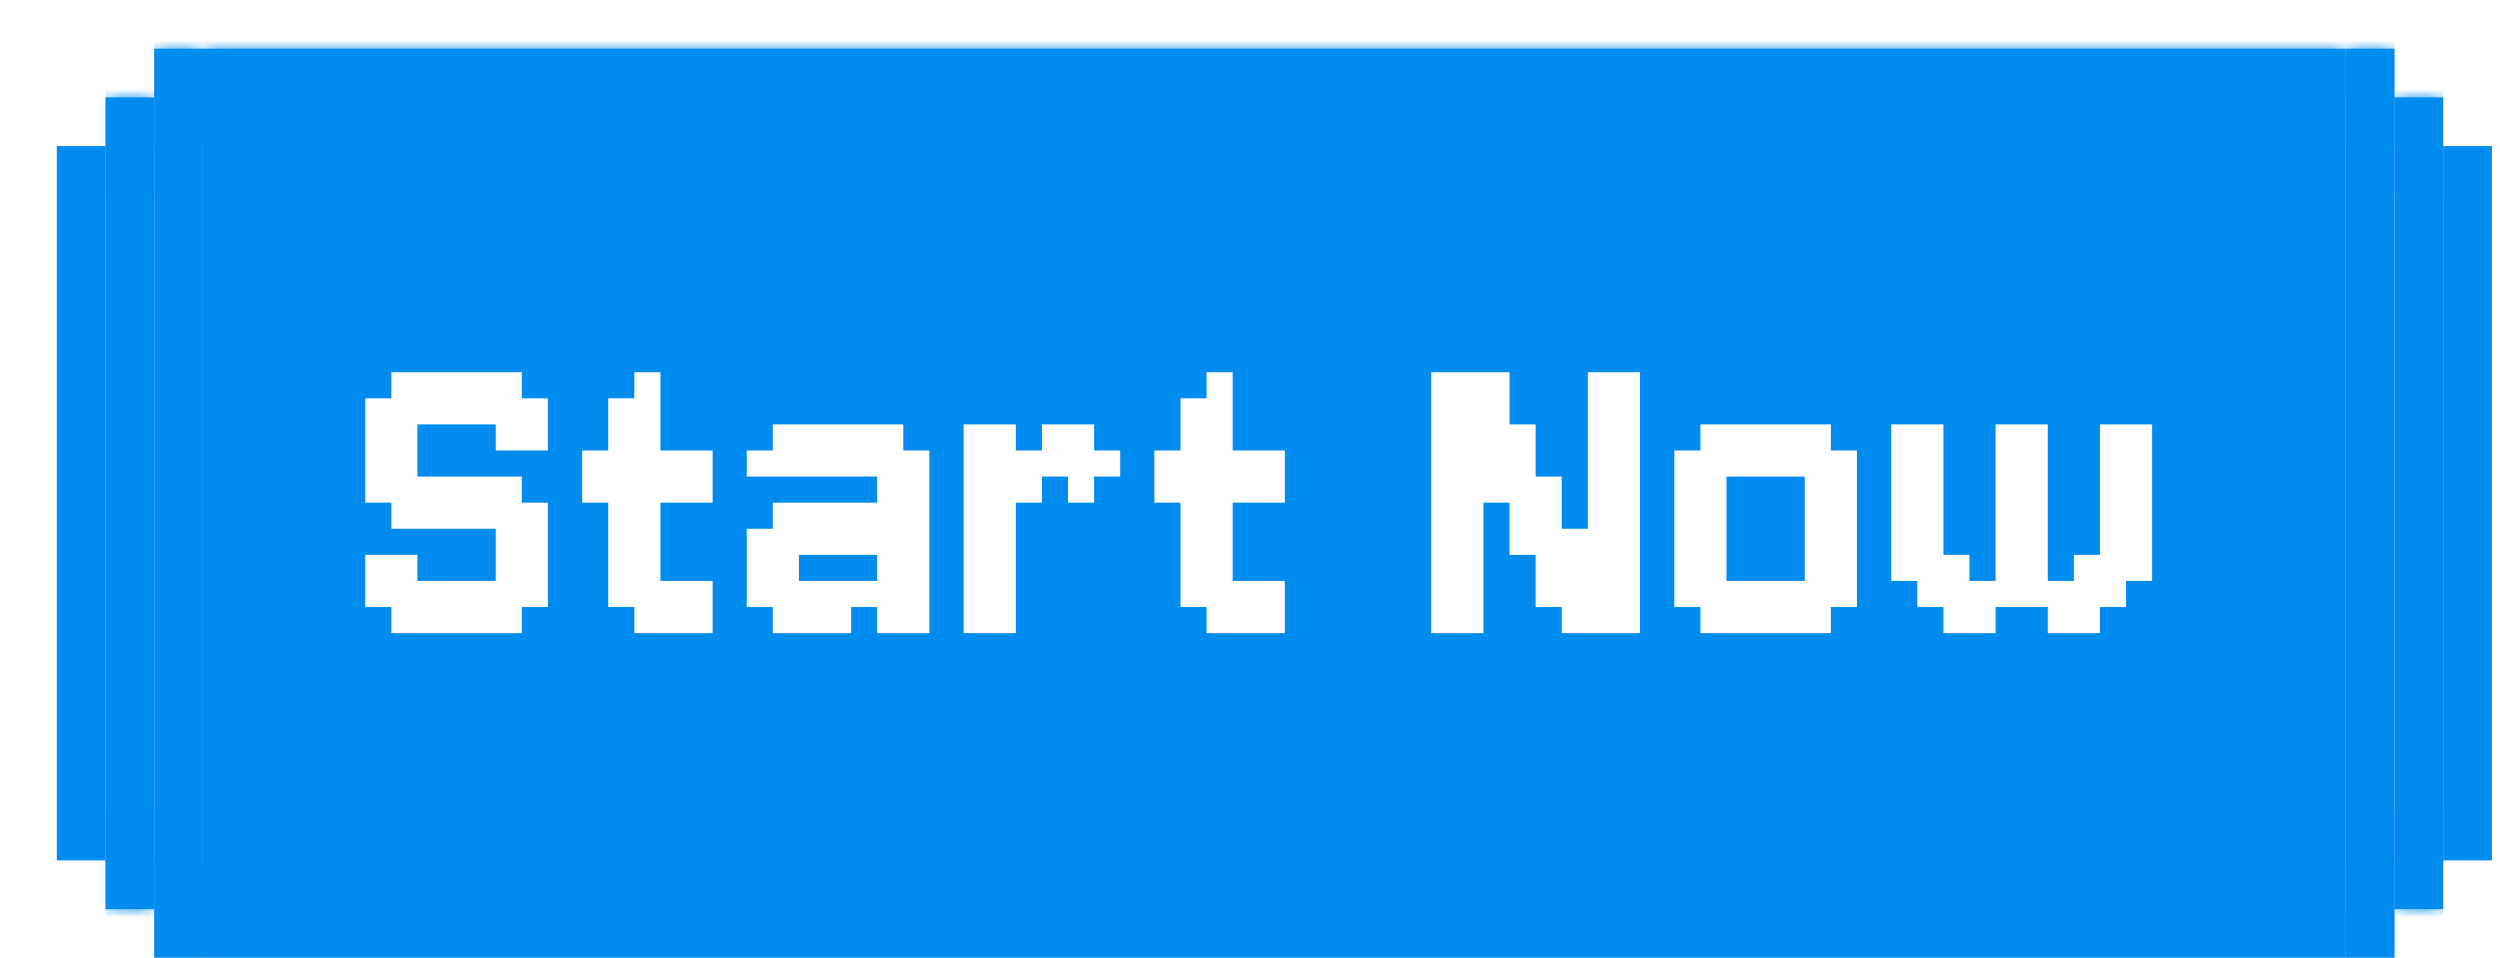 <svg width="154" height="59" viewBox="0 0 154 59" fill="none" xmlns="http://www.w3.org/2000/svg">
<g filter="url(#filter0_d_1581_90296)">
<mask id="path-1-inside-1_1581_90296" fill="white">
<path d="M6.5 0H9.5V56H6.5V0Z"/>
</mask>
<path d="M6.5 0H9.5V56H6.5V0Z" fill="#008BEE"/>
<path d="M6.5 0V6H9.5V0V-6H6.5V0ZM9.5 56V50H6.5V56V62H9.5V56Z" fill="#008BEE" mask="url(#path-1-inside-1_1581_90296)"/>
<mask id="path-3-inside-2_1581_90296" fill="white">
<path d="M3.5 3H6.5V53H3.5V3Z"/>
</mask>
<path d="M3.5 3H6.5V53H3.5V3Z" fill="#008BEE"/>
<path d="M3.5 3V9H6.5V3V-3H3.5V3ZM6.5 53V47H3.5V53V59H6.5V53Z" fill="#008BEE" mask="url(#path-3-inside-2_1581_90296)"/>
<rect x="1.25" y="6.75" width="1.5" height="42.5" fill="#008BEE" stroke="#008BEE" stroke-width="1.5"/>
<mask id="path-6-inside-3_1581_90296" fill="white">
<path d="M9.5 0H141.5V56H9.5V0Z"/>
</mask>
<path d="M9.5 0H141.5V56H9.5V0Z" fill="#008BEE"/>
<path d="M9.5 0V3H141.5V0V-3H9.5V0ZM141.5 56V53H9.5V56V59H141.5V56Z" fill="#008BEE" mask="url(#path-6-inside-3_1581_90296)"/>
<path d="M29.143 23.143H30.75V24.75H29.143V23.143ZM27.536 23.143H29.143V24.75H27.536V23.143ZM27.536 21.536H29.143V23.143H27.536V21.536ZM29.143 21.536H30.75V23.143H29.143V21.536ZM27.536 19.929H29.143V21.536H27.536V19.929ZM25.929 19.929H27.536V21.536H25.929V19.929ZM25.929 21.536H27.536V23.143H25.929V21.536ZM24.321 21.536H25.929V23.143H24.321V21.536ZM22.714 21.536H24.321V23.143H22.714V21.536ZM22.714 19.929H24.321V21.536H22.714V19.929ZM21.107 19.929H22.714V21.536H21.107V19.929ZM24.321 19.929H25.929V21.536H24.321V19.929ZM21.107 21.536H22.714V23.143H21.107V21.536ZM19.5 21.536H21.107V23.143H19.5V21.536ZM19.5 23.143H21.107V24.75H19.5V23.143ZM21.107 23.143H22.714V24.75H21.107V23.143ZM21.107 24.75H22.714V26.357H21.107V24.75ZM21.107 26.357H22.714V27.964H21.107V26.357ZM19.5 26.357H21.107V27.964H19.5V26.357ZM19.5 24.75H21.107V26.357H19.5V24.75ZM21.107 27.964H22.714V29.572H21.107V27.964ZM22.714 27.964H24.321V29.572H22.714V27.964ZM22.714 26.357H24.321V27.964H22.714V26.357ZM24.321 26.357H25.929V27.964H24.321V26.357ZM25.929 26.357H27.536V27.964H25.929V26.357ZM27.536 26.357H29.143V27.964H27.536V26.357ZM27.536 27.964H29.143V29.572H27.536V27.964ZM25.929 27.964H27.536V29.572H25.929V27.964ZM24.321 27.964H25.929V29.572H24.321V27.964ZM29.143 27.964H30.75V29.572H29.143V27.964ZM29.143 29.572H30.75V31.179H29.143V29.572ZM27.536 29.572H29.143V31.179H27.536V29.572ZM25.929 32.786H27.536V34.393H25.929V32.786ZM27.536 32.786H29.143V34.393H27.536V32.786ZM27.536 31.179H29.143V32.786H27.536V31.179ZM29.143 31.179H30.75V32.786H29.143V31.179ZM29.143 32.786H30.75V34.393H29.143V32.786ZM27.536 34.393H29.143V36H27.536V34.393ZM25.929 34.393H27.536V36H25.929V34.393ZM24.321 34.393H25.929V36H24.321V34.393ZM22.714 34.393H24.321V36H22.714V34.393ZM21.107 34.393H22.714V36H21.107V34.393ZM21.107 32.786H22.714V34.393H21.107V32.786ZM22.714 32.786H24.321V34.393H22.714V32.786ZM24.321 32.786H25.929V34.393H24.321V32.786ZM19.5 32.786H21.107V34.393H19.5V32.786ZM19.5 31.179H21.107V32.786H19.5V31.179ZM21.107 31.179H22.714V32.786H21.107V31.179ZM39.29 32.786H40.897V34.393H39.29V32.786ZM39.29 34.393H40.897V36H39.29V34.393ZM37.683 34.393H39.29V36H37.683V34.393ZM37.683 32.786H39.29V34.393H37.683V32.786ZM36.076 34.393H37.683V36H36.076V34.393ZM36.076 32.786H37.683V34.393H36.076V32.786ZM34.468 32.786H36.076V34.393H34.468V32.786ZM34.468 31.179H36.076V32.786H34.468V31.179ZM34.468 29.572H36.076V31.179H34.468V29.572ZM34.468 27.964H36.076V29.572H34.468V27.964ZM34.468 26.357H36.076V27.964H34.468V26.357ZM34.468 24.75H36.076V26.357H34.468V24.75ZM36.076 29.572H37.683V31.179H36.076V29.572ZM36.076 31.179H37.683V32.786H36.076V31.179ZM36.076 27.964H37.683V29.572H36.076V27.964ZM36.076 26.357H37.683V27.964H36.076V26.357ZM36.076 19.929H37.683V21.536H36.076V19.929ZM36.076 21.536H37.683V23.143H36.076V21.536ZM36.076 23.143H37.683V24.75H36.076V23.143ZM36.076 24.75H37.683V26.357H36.076V24.75ZM34.468 23.143H36.076V24.75H34.468V23.143ZM32.861 24.75H34.468V26.357H32.861V24.75ZM37.683 24.75H39.29V26.357H37.683V24.75ZM39.29 24.75H40.897V26.357H39.29V24.75ZM34.468 21.536H36.076V23.143H34.468V21.536ZM32.861 26.357H34.468V27.964H32.861V26.357ZM37.683 26.357H39.29V27.964H37.683V26.357ZM39.29 26.357H40.897V27.964H39.29V26.357ZM52.643 36H51.036V34.393H52.643V36ZM52.643 34.393H51.036V32.786H52.643V34.393ZM51.036 34.393H49.429V32.786H51.036V34.393ZM49.429 36H47.821V34.393H49.429V36ZM47.821 36H46.214V34.393H47.821V36ZM46.214 36H44.607V34.393H46.214V36ZM46.214 34.393H44.607V32.786H46.214V34.393ZM47.821 34.393H46.214V32.786H47.821V34.393ZM44.607 34.393H43V32.786H44.607V34.393ZM44.607 32.786H43V31.179H44.607V32.786ZM44.607 26.357H43V24.75H44.607V26.357ZM46.214 26.357H44.607V24.75H46.214V26.357ZM46.214 32.786H44.607V31.179H46.214V32.786ZM47.821 26.357H46.214V24.75H47.821V26.357ZM46.214 24.75H44.607V23.143H46.214V24.75ZM47.821 24.75H46.214V23.143H47.821V24.75ZM49.429 24.75H47.821V23.143H49.429V24.75ZM51.036 24.75H49.429V23.143H51.036V24.75ZM52.643 24.75H51.036V23.143H52.643V24.75ZM52.643 26.357H51.036V24.75H52.643V26.357ZM51.036 26.357H49.429V24.75H51.036V26.357ZM52.643 27.964H51.036V26.357H52.643V27.964ZM54.25 26.357H52.643V24.75H54.25V26.357ZM54.25 27.964H52.643V26.357H54.25V27.964ZM54.25 29.572H52.643V27.964H54.25V29.572ZM54.25 31.179H52.643V29.572H54.25V31.179ZM54.25 32.786H52.643V31.179H54.25V32.786ZM54.25 34.393H52.643V32.786H54.25V34.393ZM52.643 32.786H51.036V31.179H52.643V32.786ZM52.643 31.179H51.036V29.572H52.643V31.179ZM52.643 29.572H51.036V27.964H52.643V29.572ZM49.429 26.357H47.821V24.75H49.429V26.357ZM49.429 34.393H47.821V32.786H49.429V34.393ZM52.643 34.393H54.25V36H52.643V34.393ZM49.429 27.964H51.036V29.572H49.429V27.964ZM47.821 27.964H49.429V29.572H47.821V27.964ZM46.214 27.964H47.821V29.572H46.214V27.964ZM44.607 27.964H46.214V29.572H44.607V27.964ZM43 29.572H44.607V31.179H43V29.572ZM44.607 29.572H46.214V31.179H44.607V29.572ZM49.429 29.572H51.036V31.179H49.429V29.572ZM47.821 29.572H49.429V31.179H47.821V29.572ZM46.214 29.572H47.821V31.179H46.214V29.572ZM56.361 24.75H57.968V26.357H56.361V24.75ZM56.361 23.143H57.968V24.75H56.361V23.143ZM57.968 23.143H59.576V24.75H57.968V23.143ZM57.968 24.75H59.576V26.357H57.968V24.75ZM57.968 26.357H59.576V27.964H57.968V26.357ZM57.968 27.964H59.576V29.572H57.968V27.964ZM57.968 29.572H59.576V31.179H57.968V29.572ZM56.361 29.572H57.968V31.179H56.361V29.572ZM56.361 27.964H57.968V29.572H56.361V27.964ZM56.361 26.357H57.968V27.964H56.361V26.357ZM56.361 31.179H57.968V32.786H56.361V31.179ZM57.968 31.179H59.576V32.786H57.968V31.179ZM57.968 32.786H59.576V34.393H57.968V32.786ZM57.968 34.393H59.576V36H57.968V34.393ZM56.361 34.393H57.968V36H56.361V34.393ZM56.361 32.786H57.968V34.393H56.361V32.786ZM59.576 24.75H61.183V26.357H59.576V24.75ZM61.183 24.75H62.79V26.357H61.183V24.75ZM62.79 24.75H64.397V26.357H62.79V24.75ZM62.79 23.143H64.397V24.75H62.79V23.143ZM61.183 23.143H62.79V24.75H61.183V23.143ZM59.576 26.357H61.183V27.964H59.576V26.357ZM64.397 24.75H66.004V26.357H64.397V24.75ZM62.79 26.357H64.397V27.964H62.79V26.357ZM74.54 32.786H76.147V34.393H74.54V32.786ZM74.54 34.393H76.147V36H74.54V34.393ZM72.933 34.393H74.54V36H72.933V34.393ZM72.933 32.786H74.54V34.393H72.933V32.786ZM71.326 34.393H72.933V36H71.326V34.393ZM71.326 32.786H72.933V34.393H71.326V32.786ZM69.719 32.786H71.326V34.393H69.719V32.786ZM69.719 31.179H71.326V32.786H69.719V31.179ZM69.719 29.572H71.326V31.179H69.719V29.572ZM69.719 27.964H71.326V29.572H69.719V27.964ZM69.719 26.357H71.326V27.964H69.719V26.357ZM69.719 24.75H71.326V26.357H69.719V24.75ZM71.326 29.572H72.933V31.179H71.326V29.572ZM71.326 31.179H72.933V32.786H71.326V31.179ZM71.326 27.964H72.933V29.572H71.326V27.964ZM71.326 26.357H72.933V27.964H71.326V26.357ZM71.326 19.929H72.933V21.536H71.326V19.929ZM71.326 21.536H72.933V23.143H71.326V21.536ZM71.326 23.143H72.933V24.75H71.326V23.143ZM71.326 24.75H72.933V26.357H71.326V24.75ZM69.719 23.143H71.326V24.75H69.719V23.143ZM68.111 24.75H69.719V26.357H68.111V24.75ZM72.933 24.75H74.54V26.357H72.933V24.75ZM74.54 24.75H76.147V26.357H74.54V24.75ZM69.719 21.536H71.326V23.143H69.719V21.536ZM68.111 26.357H69.719V27.964H68.111V26.357ZM72.933 26.357H74.54V27.964H72.933V26.357ZM74.54 26.357H76.147V27.964H74.54V26.357ZM89.987 27.964H91.595V29.572H89.987V27.964ZM89.987 26.357H91.595V27.964H89.987V26.357ZM91.595 26.357H93.202V27.964H91.595V26.357ZM91.595 27.964H93.202V29.572H91.595V27.964ZM91.595 29.572H93.202V31.179H91.595V29.572ZM89.987 29.572H91.595V31.179H89.987V29.572ZM89.987 23.143H91.595V24.75H89.987V23.143ZM89.987 24.75H91.595V26.357H89.987V24.75ZM88.38 26.357H89.987V27.964H88.38V26.357ZM88.38 24.75H89.987V26.357H88.38V24.75ZM88.38 23.143H89.987V24.75H88.38V23.143ZM85.166 19.929H86.773V21.536H85.166V19.929ZM86.773 19.929H88.38V21.536H86.773V19.929ZM88.38 19.929H89.987V21.536H88.38V19.929ZM88.38 21.536H89.987V23.143H88.38V21.536ZM86.773 21.536H88.38V23.143H86.773V21.536ZM85.166 21.536H86.773V23.143H85.166V21.536ZM85.166 23.143H86.773V24.75H85.166V23.143ZM86.773 23.143H88.38V24.75H86.773V23.143ZM86.773 24.75H88.38V26.357H86.773V24.75ZM86.773 26.357H88.38V27.964H86.773V26.357ZM85.166 26.357H86.773V27.964H85.166V26.357ZM85.166 24.75H86.773V26.357H85.166V24.75ZM85.166 27.964H86.773V29.572H85.166V27.964ZM86.773 27.964H88.38V29.572H86.773V27.964ZM86.773 29.572H88.38V31.179H86.773V29.572ZM86.773 31.179H88.38V32.786H86.773V31.179ZM86.773 32.786H88.38V34.393H86.773V32.786ZM86.773 34.393H88.38V36H86.773V34.393ZM85.166 34.393H86.773V36H85.166V34.393ZM85.166 32.786H86.773V34.393H85.166V32.786ZM85.166 31.179H86.773V32.786H85.166V31.179ZM85.166 29.572H86.773V31.179H85.166V29.572ZM91.595 31.179H93.202V32.786H91.595V31.179ZM91.595 32.786H93.202V34.393H91.595V32.786ZM93.202 31.179H94.809V32.786H93.202V31.179ZM93.202 29.572H94.809V31.179H93.202V29.572ZM93.202 32.786H94.809V34.393H93.202V32.786ZM93.202 34.393H94.809V36H93.202V34.393ZM94.809 34.393H96.416V36H94.809V34.393ZM96.416 34.393H98.023V36H96.416V34.393ZM96.416 32.786H98.023V34.393H96.416V32.786ZM96.416 31.179H98.023V32.786H96.416V31.179ZM94.809 31.179H96.416V32.786H94.809V31.179ZM94.809 32.786H96.416V34.393H94.809V32.786ZM94.809 29.572H96.416V31.179H94.809V29.572ZM96.416 27.964H98.023V29.572H96.416V27.964ZM96.416 26.357H98.023V27.964H96.416V26.357ZM96.416 29.572H98.023V31.179H96.416V29.572ZM94.809 27.964H96.416V29.572H94.809V27.964ZM94.809 26.357H96.416V27.964H94.809V26.357ZM94.809 24.75H96.416V26.357H94.809V24.75ZM96.416 24.75H98.023V26.357H96.416V24.75ZM96.416 23.143H98.023V24.75H96.416V23.143ZM94.809 19.929H96.416V21.536H94.809V19.929ZM96.416 19.929H98.023V21.536H96.416V19.929ZM96.416 21.536H98.023V23.143H96.416V21.536ZM94.809 21.536H96.416V23.143H94.809V21.536ZM94.809 23.143H96.416V24.75H94.809V23.143ZM103.353 23.143H104.96V24.75H103.353V23.143ZM101.746 23.143H103.353V24.75H101.746V23.143ZM101.746 24.75H103.353V26.357H101.746V24.75ZM103.353 24.75H104.96V26.357H103.353V24.75ZM104.96 23.143H106.567V24.75H104.96V23.143ZM106.567 23.143H108.174V24.75H106.567V23.143ZM108.174 23.143H109.782V24.75H108.174V23.143ZM108.174 24.75H109.782V26.357H108.174V24.75ZM106.567 24.75H108.174V26.357H106.567V24.75ZM108.174 27.964H109.782V29.572H108.174V27.964ZM109.782 24.75H111.389V26.357H109.782V24.75ZM109.782 26.357H111.389V27.964H109.782V26.357ZM109.782 27.964H111.389V29.572H109.782V27.964ZM109.782 29.572H111.389V31.179H109.782V29.572ZM109.782 31.179H111.389V32.786H109.782V31.179ZM109.782 32.786H111.389V34.393H109.782V32.786ZM108.174 32.786H109.782V34.393H108.174V32.786ZM108.174 31.179H109.782V32.786H108.174V31.179ZM108.174 29.572H109.782V31.179H108.174V29.572ZM108.174 26.357H109.782V27.964H108.174V26.357ZM106.567 32.786H108.174V34.393H106.567V32.786ZM108.174 34.393H109.782V36H108.174V34.393ZM106.567 34.393H108.174V36H106.567V34.393ZM104.96 34.393H106.567V36H104.96V34.393ZM103.353 34.393H104.96V36H103.353V34.393ZM101.746 34.393H103.353V36H101.746V34.393ZM101.746 32.786H103.353V34.393H101.746V32.786ZM103.353 32.786H104.96V34.393H103.353V32.786ZM101.746 31.179H103.353V32.786H101.746V31.179ZM100.139 32.786H101.746V34.393H100.139V32.786ZM100.139 31.179H101.746V32.786H100.139V31.179ZM100.139 29.572H101.746V31.179H100.139V29.572ZM100.139 27.964H101.746V29.572H100.139V27.964ZM100.139 26.357H101.746V27.964H100.139V26.357ZM100.139 24.75H101.746V26.357H100.139V24.75ZM101.746 26.357H103.353V27.964H101.746V26.357ZM101.746 27.964H103.353V29.572H101.746V27.964ZM101.746 29.572H103.353V31.179H101.746V29.572ZM104.96 32.786H106.567V34.393H104.96V32.786ZM104.96 24.75H106.567V26.357H104.96V24.75ZM113.5 23.143H115.107V24.75H113.5V23.143ZM113.5 24.75H115.107V26.357H113.5V24.75ZM113.5 26.357H115.107V27.964H113.5V26.357ZM113.5 27.964H115.107V29.572H113.5V27.964ZM113.5 29.572H115.107V31.179H113.5V29.572ZM113.5 31.179H115.107V32.786H113.5V31.179ZM115.107 31.179H116.714V32.786H115.107V31.179ZM115.107 32.786H116.714V34.393H115.107V32.786ZM116.714 32.786H118.321V34.393H116.714V32.786ZM116.714 34.393H118.321V36H116.714V34.393ZM118.321 32.786H119.929V34.393H118.321V32.786ZM119.929 31.179H121.536V32.786H119.929V31.179ZM121.536 26.357H123.143V27.964H121.536V26.357ZM119.929 23.143H121.536V24.75H119.929V23.143ZM121.536 23.143H123.143V24.75H121.536V23.143ZM121.536 24.75H123.143V26.357H121.536V24.75ZM121.536 27.964H123.143V29.572H121.536V27.964ZM121.536 29.572H123.143V31.179H121.536V29.572ZM119.929 29.572H121.536V31.179H119.929V29.572ZM119.929 27.964H121.536V29.572H119.929V27.964ZM119.929 26.357H121.536V27.964H119.929V26.357ZM119.929 24.75H121.536V26.357H119.929V24.75ZM121.536 31.179H123.143V32.786H121.536V31.179ZM124.75 32.786H126.357V34.393H124.75V32.786ZM124.75 34.393H126.357V36H124.75V34.393ZM126.357 32.786H127.964V34.393H126.357V32.786ZM126.357 31.179H127.964V32.786H126.357V31.179ZM127.964 31.179H129.571V32.786H127.964V31.179ZM127.964 29.572H129.571V31.179H127.964V29.572ZM127.964 27.964H129.571V29.572H127.964V27.964ZM127.964 26.357H129.571V27.964H127.964V26.357ZM127.964 24.75H129.571V26.357H127.964V24.75ZM127.964 23.143H129.571V24.75H127.964V23.143ZM115.107 24.75H116.714V26.357H115.107V24.75ZM115.107 26.357H116.714V27.964H115.107V26.357ZM115.107 27.964H116.714V29.572H115.107V27.964ZM115.107 29.572H116.714V31.179H115.107V29.572ZM115.107 23.143H116.714V24.75H115.107V23.143ZM126.357 23.143H127.964V24.75H126.357V23.143ZM126.357 24.75H127.964V26.357H126.357V24.75ZM126.357 26.357H127.964V27.964H126.357V26.357ZM126.357 27.964H127.964V29.572H126.357V27.964ZM126.357 29.572H127.964V31.179H126.357V29.572ZM118.321 34.393H119.929V36H118.321V34.393ZM119.929 32.786H121.536V34.393H119.929V32.786ZM121.536 32.786H123.143V34.393H121.536V32.786ZM123.143 32.786H124.75V34.393H123.143V32.786ZM123.143 34.393H124.75V36H123.143V34.393ZM116.714 31.179H118.321V32.786H116.714V31.179ZM124.75 31.179H126.357V32.786H124.75V31.179Z" fill="white"/>
<mask id="path-9-inside-4_1581_90296" fill="white">
<path d="M144.5 0H141.5V56H144.5V0Z"/>
</mask>
<path d="M144.5 0H141.5V56H144.5V0Z" fill="#008BEE"/>
<path d="M144.5 0V6H141.5V0V-6H144.5V0ZM141.5 56V50H144.5V56V62H141.5V56Z" fill="#008BEE" mask="url(#path-9-inside-4_1581_90296)"/>
<mask id="path-11-inside-5_1581_90296" fill="white">
<path d="M147.5 3H144.5V53H147.5V3Z"/>
</mask>
<path d="M147.5 3H144.5V53H147.5V3Z" fill="#008BEE"/>
<path d="M147.5 3V9H144.5V3V-3H147.5V3ZM144.5 53V47H147.5V53V59H144.5V53Z" fill="#008BEE" mask="url(#path-11-inside-5_1581_90296)"/>
<rect x="-0.75" y="0.75" width="1.5" height="42.5" transform="matrix(-1 0 0 1 149 6)" fill="#008BEE" stroke="#008BEE" stroke-width="1.5"/>
</g>
<defs>
<filter id="filter0_d_1581_90296" x="0.5" y="0" width="156" height="59" filterUnits="userSpaceOnUse" color-interpolation-filters="sRGB">
<feFlood flood-opacity="0" result="BackgroundImageFix"/>
<feColorMatrix in="SourceAlpha" type="matrix" values="0 0 0 0 0 0 0 0 0 0 0 0 0 0 0 0 0 0 127 0" result="hardAlpha"/>
<feOffset dx="3" dy="3"/>
<feComposite in2="hardAlpha" operator="out"/>
<feColorMatrix type="matrix" values="0 0 0 0 0 0 0 0 0 0.278 0 0 0 0 0.478 0 0 0 1 0"/>
<feBlend mode="normal" in2="BackgroundImageFix" result="effect1_dropShadow_1581_90296"/>
<feBlend mode="normal" in="SourceGraphic" in2="effect1_dropShadow_1581_90296" result="shape"/>
</filter>
</defs>
</svg>
